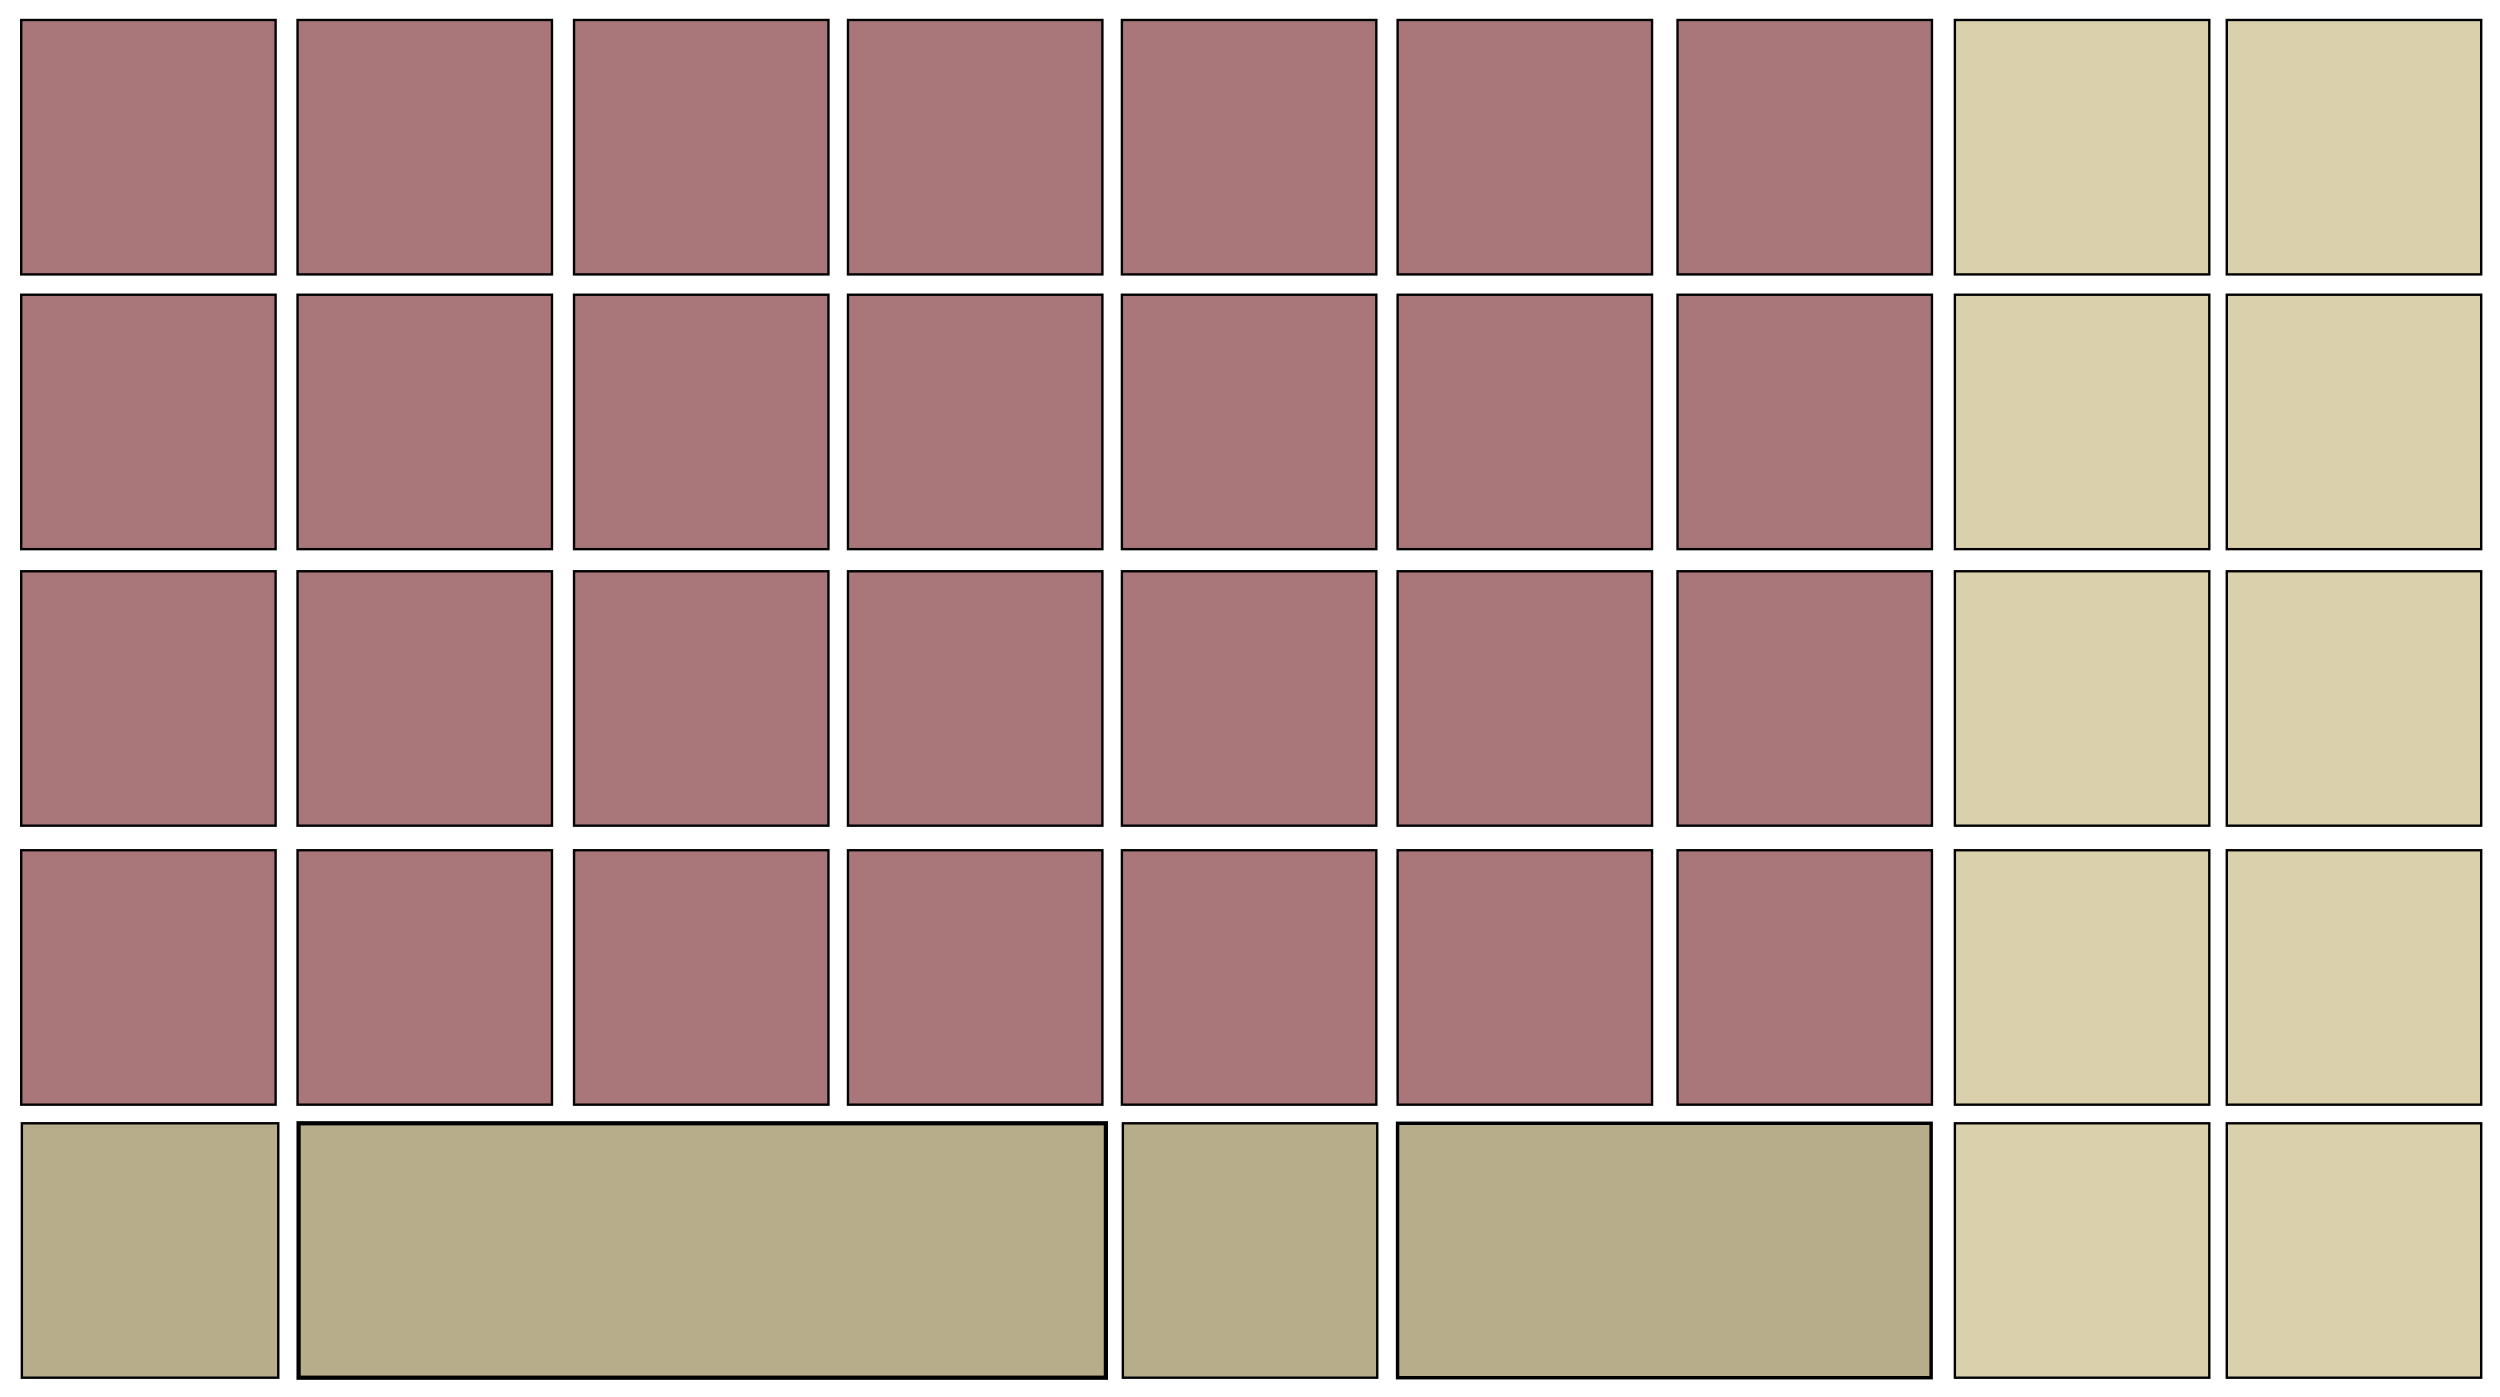 <?xml version="1.0" encoding="UTF-8" standalone="no"?>
<!-- Created with Inkscape (http://www.inkscape.org/) -->

<svg
   xmlns:dc="http://purl.org/dc/elements/1.1/"
   xmlns:cc="http://creativecommons.org/ns#"
   xmlns:rdf="http://www.w3.org/1999/02/22-rdf-syntax-ns#"
   xmlns:svg="http://www.w3.org/2000/svg"
   xmlns="http://www.w3.org/2000/svg"
   xmlns:sodipodi="http://sodipodi.sourceforge.net/DTD/sodipodi-0.dtd"
   xmlns:inkscape="http://www.inkscape.org/namespaces/inkscape"
   width="179"
   height="100"
   id="scan-base"
   sodipodi:version="0.32"
   inkscape:version="0.48.1 r9760"
   sodipodi:docname="scan-base.svg"
   version="1.0"
   inkscape:output_extension="org.inkscape.output.svg.inkscape">
  <defs
     id="defs4">
    <inkscape:perspective
       sodipodi:type="inkscape:persp3d"
       inkscape:vp_x="0 : 220 : 1"
       inkscape:vp_y="0 : 1000 : 0"
       inkscape:vp_z="700 : 220 : 1"
       inkscape:persp3d-origin="350 : 146.66667 : 1"
       id="perspective49" />
  </defs>
  <sodipodi:namedview
     id="base"
     pagecolor="#bcbaa9"
     bordercolor="#666666"
     borderopacity="1.0"
     inkscape:pageopacity="0.68627451"
     inkscape:pageshadow="2"
     inkscape:zoom="5.76"
     inkscape:cx="89.065185"
     inkscape:cy="50.696832"
     inkscape:document-units="px"
     inkscape:current-layer="layer1"
     inkscape:window-width="1280"
     inkscape:window-height="967"
     inkscape:window-x="0"
     inkscape:window-y="26"
     showguides="false"
     showgrid="true"
     inkscape:window-maximized="1" />
  <g
     inkscape:label="Layer 1"
     inkscape:groupmode="layer"
     id="layer1">
    <rect
       style="fill:#a97679;fill-opacity:1;stroke:#000000;stroke-width:0.17;stroke-miterlimit:4;stroke-opacity:1;stroke-dasharray:none"
       id="q"
       width="18.217"
       height="18.217"
       x="100.07"
       y="40.902"
       inkscape:label="#key0" />
    <rect
       style="fill:#a97679;fill-opacity:1;stroke:#000000;stroke-width:0.17;stroke-miterlimit:4;stroke-opacity:1;stroke-dasharray:none"
       id="w"
       width="18.217"
       height="18.217"
       x="60.715"
       y="21.102"
       inkscape:label="#key1" />
    <rect
       style="fill:#a97679;fill-opacity:1;stroke:#000000;stroke-width:0.17;stroke-miterlimit:4;stroke-opacity:1;stroke-dasharray:none"
       id="e"
       width="18.217"
       height="18.217"
       x="1.518"
       y="1.431"
       inkscape:label="#key2" />
    <rect
       style="fill:#a97679;fill-opacity:1;stroke:#000000;stroke-width:0.17;stroke-miterlimit:4;stroke-opacity:1;stroke-dasharray:none"
       id="r"
       width="18.217"
       height="18.217"
       x="1.518"
       y="40.902"
       inkscape:label="#key3" />
    <rect
       style="fill:#a97679;fill-opacity:1;stroke:#000000;stroke-width:0.17;stroke-miterlimit:4;stroke-opacity:1;stroke-dasharray:none"
       id="t"
       width="18.217"
       height="18.217"
       x="21.304"
       y="1.431"
       inkscape:label="#key4" />
    <rect
       style="fill:#a97679;fill-opacity:1;stroke:#000000;stroke-width:0.17;stroke-miterlimit:4;stroke-opacity:1;stroke-dasharray:none"
       id="y"
       width="18.217"
       height="18.217"
       x="120.111"
       y="21.102"
       inkscape:label="#key5" />
    <rect
       style="fill:#a97679;fill-opacity:1;stroke:#000000;stroke-width:0.17;stroke-miterlimit:4;stroke-opacity:1;stroke-dasharray:none"
       id="u"
       width="18.217"
       height="18.217"
       x="80.328"
       y="1.431"
       inkscape:label="#key6" />
    <rect
       style="fill:#a97679;fill-opacity:1;stroke:#000000;stroke-width:0.17;stroke-miterlimit:4;stroke-opacity:1;stroke-dasharray:none"
       id="i"
       width="18.217"
       height="18.217"
       x="1.518"
       y="21.102"
       inkscape:label="#key7" />
    <rect
       style="fill:#a97679;fill-opacity:1;stroke:#000000;stroke-width:0.17;stroke-miterlimit:4;stroke-opacity:1;stroke-dasharray:none"
       id="o"
       width="18.217"
       height="18.217"
       x="60.715"
       y="1.431"
       inkscape:label="#key8" />
    <rect
       style="fill:#a97679;fill-opacity:1;stroke:#000000;stroke-width:0.17;stroke-miterlimit:4;stroke-opacity:1;stroke-dasharray:none"
       id="p"
       width="18.217"
       height="18.217"
       x="60.715"
       y="60.877"
       inkscape:label="#key9" />
    <rect
       style="fill:#a97679;fill-opacity:1;stroke:#000000;stroke-width:0.17;stroke-miterlimit:4;stroke-opacity:1;stroke-dasharray:none"
       id="a"
       width="18.217"
       height="18.217"
       x="41.1"
       y="1.431"
       inkscape:label="#key10" />
    <rect
       style="fill:#a97679;fill-opacity:1;stroke:#000000;stroke-width:0.17;stroke-miterlimit:4;stroke-opacity:1;stroke-dasharray:none"
       id="s"
       width="18.217"
       height="18.217"
       x="41.1"
       y="21.102"
       inkscape:label="#key11" />
    <rect
       style="fill:#a97679;fill-opacity:1;stroke:#000000;stroke-width:0.17;stroke-miterlimit:4;stroke-opacity:1;stroke-dasharray:none"
       id="d"
       width="18.217"
       height="18.217"
       x="21.304"
       y="40.902"
       inkscape:label="#key12" />
    <rect
       style="fill:#a97679;fill-opacity:1;stroke:#000000;stroke-width:0.17;stroke-miterlimit:4;stroke-opacity:1;stroke-dasharray:none"
       id="f"
       width="18.217"
       height="18.217"
       x="80.328"
       y="21.102"
       inkscape:label="#key13" />
    <rect
       style="fill:#a97679;fill-opacity:1;stroke:#000000;stroke-width:0.17;stroke-miterlimit:4;stroke-opacity:1;stroke-dasharray:none"
       id="g"
       width="18.217"
       height="18.217"
       x="41.1"
       y="60.877"
       inkscape:label="#key14" />
    <rect
       style="fill:#a97679;fill-opacity:1;stroke:#000000;stroke-width:0.17;stroke-miterlimit:4;stroke-opacity:1;stroke-dasharray:none"
       id="h"
       width="18.217"
       height="18.217"
       x="100.07"
       y="21.102"
       inkscape:label="#key15" />
    <rect
       style="fill:#a97679;fill-opacity:1;stroke:#000000;stroke-width:0.17;stroke-miterlimit:4;stroke-opacity:1;stroke-dasharray:none"
       id="j"
       width="18.217"
       height="18.217"
       x="1.518"
       y="60.877"
       inkscape:label="#key16" />
    <rect
       style="fill:#a97679;fill-opacity:1;stroke:#000000;stroke-width:0.17;stroke-miterlimit:4;stroke-opacity:1;stroke-dasharray:none"
       id="k"
       width="18.217"
       height="18.217"
       x="21.304"
       y="60.877"
       inkscape:label="#key17" />
    <rect
       style="fill:#a97679;fill-opacity:1;stroke:#000000;stroke-width:0.17;stroke-miterlimit:4;stroke-opacity:1;stroke-dasharray:none"
       id="l"
       width="18.217"
       height="18.217"
       x="41.1"
       y="40.902"
       inkscape:label="#key18" />
    <rect
       style="fill:#a97679;fill-opacity:1;stroke:#000000;stroke-width:0.17;stroke-miterlimit:4;stroke-opacity:1;stroke-dasharray:none"
       id="z"
       width="18.217"
       height="18.217"
       x="120.111"
       y="40.902"
       inkscape:label="#key19" />
    <rect
       style="fill:#a97679;fill-opacity:1;stroke:#000000;stroke-width:0.17;stroke-miterlimit:4;stroke-opacity:1;stroke-dasharray:none"
       id="x"
       width="18.217"
       height="18.217"
       x="80.328"
       y="40.902"
       inkscape:label="#key20" />
    <rect
       style="fill:#a97679;fill-opacity:1;stroke:#000000;stroke-width:0.17;stroke-miterlimit:4;stroke-opacity:1;stroke-dasharray:none"
       id="c"
       width="18.217"
       height="18.217"
       x="60.715"
       y="40.902"
       inkscape:label="#key21" />
    <rect
       style="fill:#a97679;fill-opacity:1;stroke:#000000;stroke-width:0.17;stroke-miterlimit:4;stroke-opacity:1;stroke-dasharray:none"
       id="v"
       width="18.217"
       height="18.217"
       x="80.328"
       y="60.877"
       inkscape:label="#key22" />
    <rect
       style="fill:#a97679;fill-opacity:1;stroke:#000000;stroke-width:0.17;stroke-miterlimit:4;stroke-opacity:1;stroke-dasharray:none"
       id="b"
       width="18.217"
       height="18.217"
       x="120.111"
       y="1.431"
       inkscape:label="#key23" />
    <rect
       style="fill:#a97679;fill-opacity:1;stroke:#000000;stroke-width:0.17;stroke-miterlimit:4;stroke-opacity:1;stroke-dasharray:none"
       id="n"
       width="18.217"
       height="18.217"
       x="21.304"
       y="21.102"
       inkscape:label="#key24" />
    <rect
       style="fill:#a97679;fill-opacity:1;stroke:#000000;stroke-width:0.17;stroke-miterlimit:4;stroke-opacity:1;stroke-dasharray:none"
       id="m"
       width="18.217"
       height="18.217"
       x="100.07"
       y="1.431"
       inkscape:label="#key25" />
    <rect
       style="fill:#b7ad8b;fill-opacity:1;stroke:#000000;stroke-width:0.171;stroke-miterlimit:4;stroke-opacity:1;stroke-dasharray:none"
       id="shift"
       width="18.359"
       height="18.217"
       x="1.565"
       y="80.427"
       inkscape:label="#key26" />
    <rect
       style="fill:#b7ad8b;fill-opacity:1;stroke:#000000;stroke-width:0.303;stroke-miterlimit:4;stroke-opacity:1;stroke-dasharray:none"
       id="space"
       width="57.803"
       height="18.217"
       x="21.379"
       y="80.427"
       inkscape:label="#key27" />
    <rect
       style="fill:#b7ad8b;fill-opacity:1;stroke:#000000;stroke-width:0.246;stroke-miterlimit:4;stroke-opacity:1;stroke-dasharray:none"
       id="return"
       width="38.203"
       height="18.217"
       x="100.066"
       y="80.427"
       inkscape:label="#rect1336" />
    <rect
       style="fill:#dad0ac;fill-opacity:1;stroke:#000000;stroke-width:0.17;stroke-miterlimit:4;stroke-opacity:1;stroke-dasharray:none"
       id="1"
       width="18.217"
       height="18.217"
       x="139.969"
       y="1.431"
       inkscape:label="#rect1338" />
    <rect
       style="fill:#dad0ac;fill-opacity:1;stroke:#000000;stroke-width:0.17;stroke-miterlimit:4;stroke-opacity:1;stroke-dasharray:none"
       id="2"
       width="18.217"
       height="18.217"
       x="139.969"
       y="21.102"
       inkscape:label="#rect1340" />
    <rect
       style="fill:#dad0ac;fill-opacity:1;stroke:#000000;stroke-width:0.17;stroke-miterlimit:4;stroke-opacity:1;stroke-dasharray:none"
       id="3"
       width="18.217"
       height="18.217"
       x="139.969"
       y="40.902"
       inkscape:label="#rect1342" />
    <rect
       style="fill:#dad0ac;fill-opacity:1;stroke:#000000;stroke-width:0.17;stroke-miterlimit:4;stroke-opacity:1;stroke-dasharray:none"
       id="4"
       width="18.217"
       height="18.217"
       x="139.969"
       y="60.877"
       inkscape:label="#rect1344" />
    <rect
       style="fill:#dad0ac;fill-opacity:1;stroke:#000000;stroke-width:0.17;stroke-miterlimit:4;stroke-opacity:1;stroke-dasharray:none"
       id="5"
       width="18.217"
       height="18.217"
       x="139.969"
       y="80.427"
       inkscape:label="#rect1346" />
    <rect
       style="fill:#dad0ac;fill-opacity:1;stroke:#000000;stroke-width:0.17;stroke-miterlimit:4;stroke-opacity:1;stroke-dasharray:none"
       id="6"
       width="18.217"
       height="18.217"
       x="159.437"
       y="1.431"
       inkscape:label="#rect1348" />
    <rect
       style="fill:#dad0ac;fill-opacity:1;stroke:#000000;stroke-width:0.17;stroke-miterlimit:4;stroke-opacity:1;stroke-dasharray:none"
       id="7"
       width="18.217"
       height="18.217"
       x="159.437"
       y="21.102"
       inkscape:label="#rect1350" />
    <rect
       style="fill:#dad0ac;fill-opacity:1;stroke:#000000;stroke-width:0.17;stroke-miterlimit:4;stroke-opacity:1;stroke-dasharray:none"
       id="8"
       width="18.217"
       height="18.217"
       x="159.437"
       y="40.902"
       inkscape:label="#rect1352" />
    <rect
       style="fill:#dad0ac;fill-opacity:1;stroke:#000000;stroke-width:0.17;stroke-miterlimit:4;stroke-opacity:1;stroke-dasharray:none"
       id="9"
       width="18.217"
       height="18.217"
       x="159.437"
       y="60.877"
       inkscape:label="#rect1354" />
    <rect
       style="fill:#dad0ac;fill-opacity:1;stroke:#000000;stroke-width:0.17;stroke-miterlimit:4;stroke-opacity:1;stroke-dasharray:none"
       id="0"
       width="18.217"
       height="18.217"
       x="159.437"
       y="80.427"
       inkscape:label="#rect1356" />
    <rect
       style="fill:#b7ad8b;fill-opacity:1;stroke:#000000;stroke-width:0.17;stroke-miterlimit:4;stroke-opacity:1;stroke-dasharray:none"
       id="backspace"
       width="18.215"
       height="18.217"
       x="80.396"
       y="80.427"
       inkscape:label="#rect1343" />
    <rect
       style="fill:#a97679;fill-opacity:1;stroke:#000000;stroke-width:0.17;stroke-miterlimit:4;stroke-opacity:1;stroke-dasharray:none"
       id="full_stop"
       width="18.217"
       height="18.217"
       x="100.07"
       y="60.877"
       inkscape:label="#rect3180" />
    <rect
       style="fill:#a97679;fill-opacity:1;stroke:#000000;stroke-width:0.17;stroke-miterlimit:4;stroke-opacity:1;stroke-dasharray:none"
       id="comma"
       width="18.217"
       height="18.217"
       x="120.111"
       y="60.877"
       inkscape:label="#rect3182" />
  </g>
</svg>
